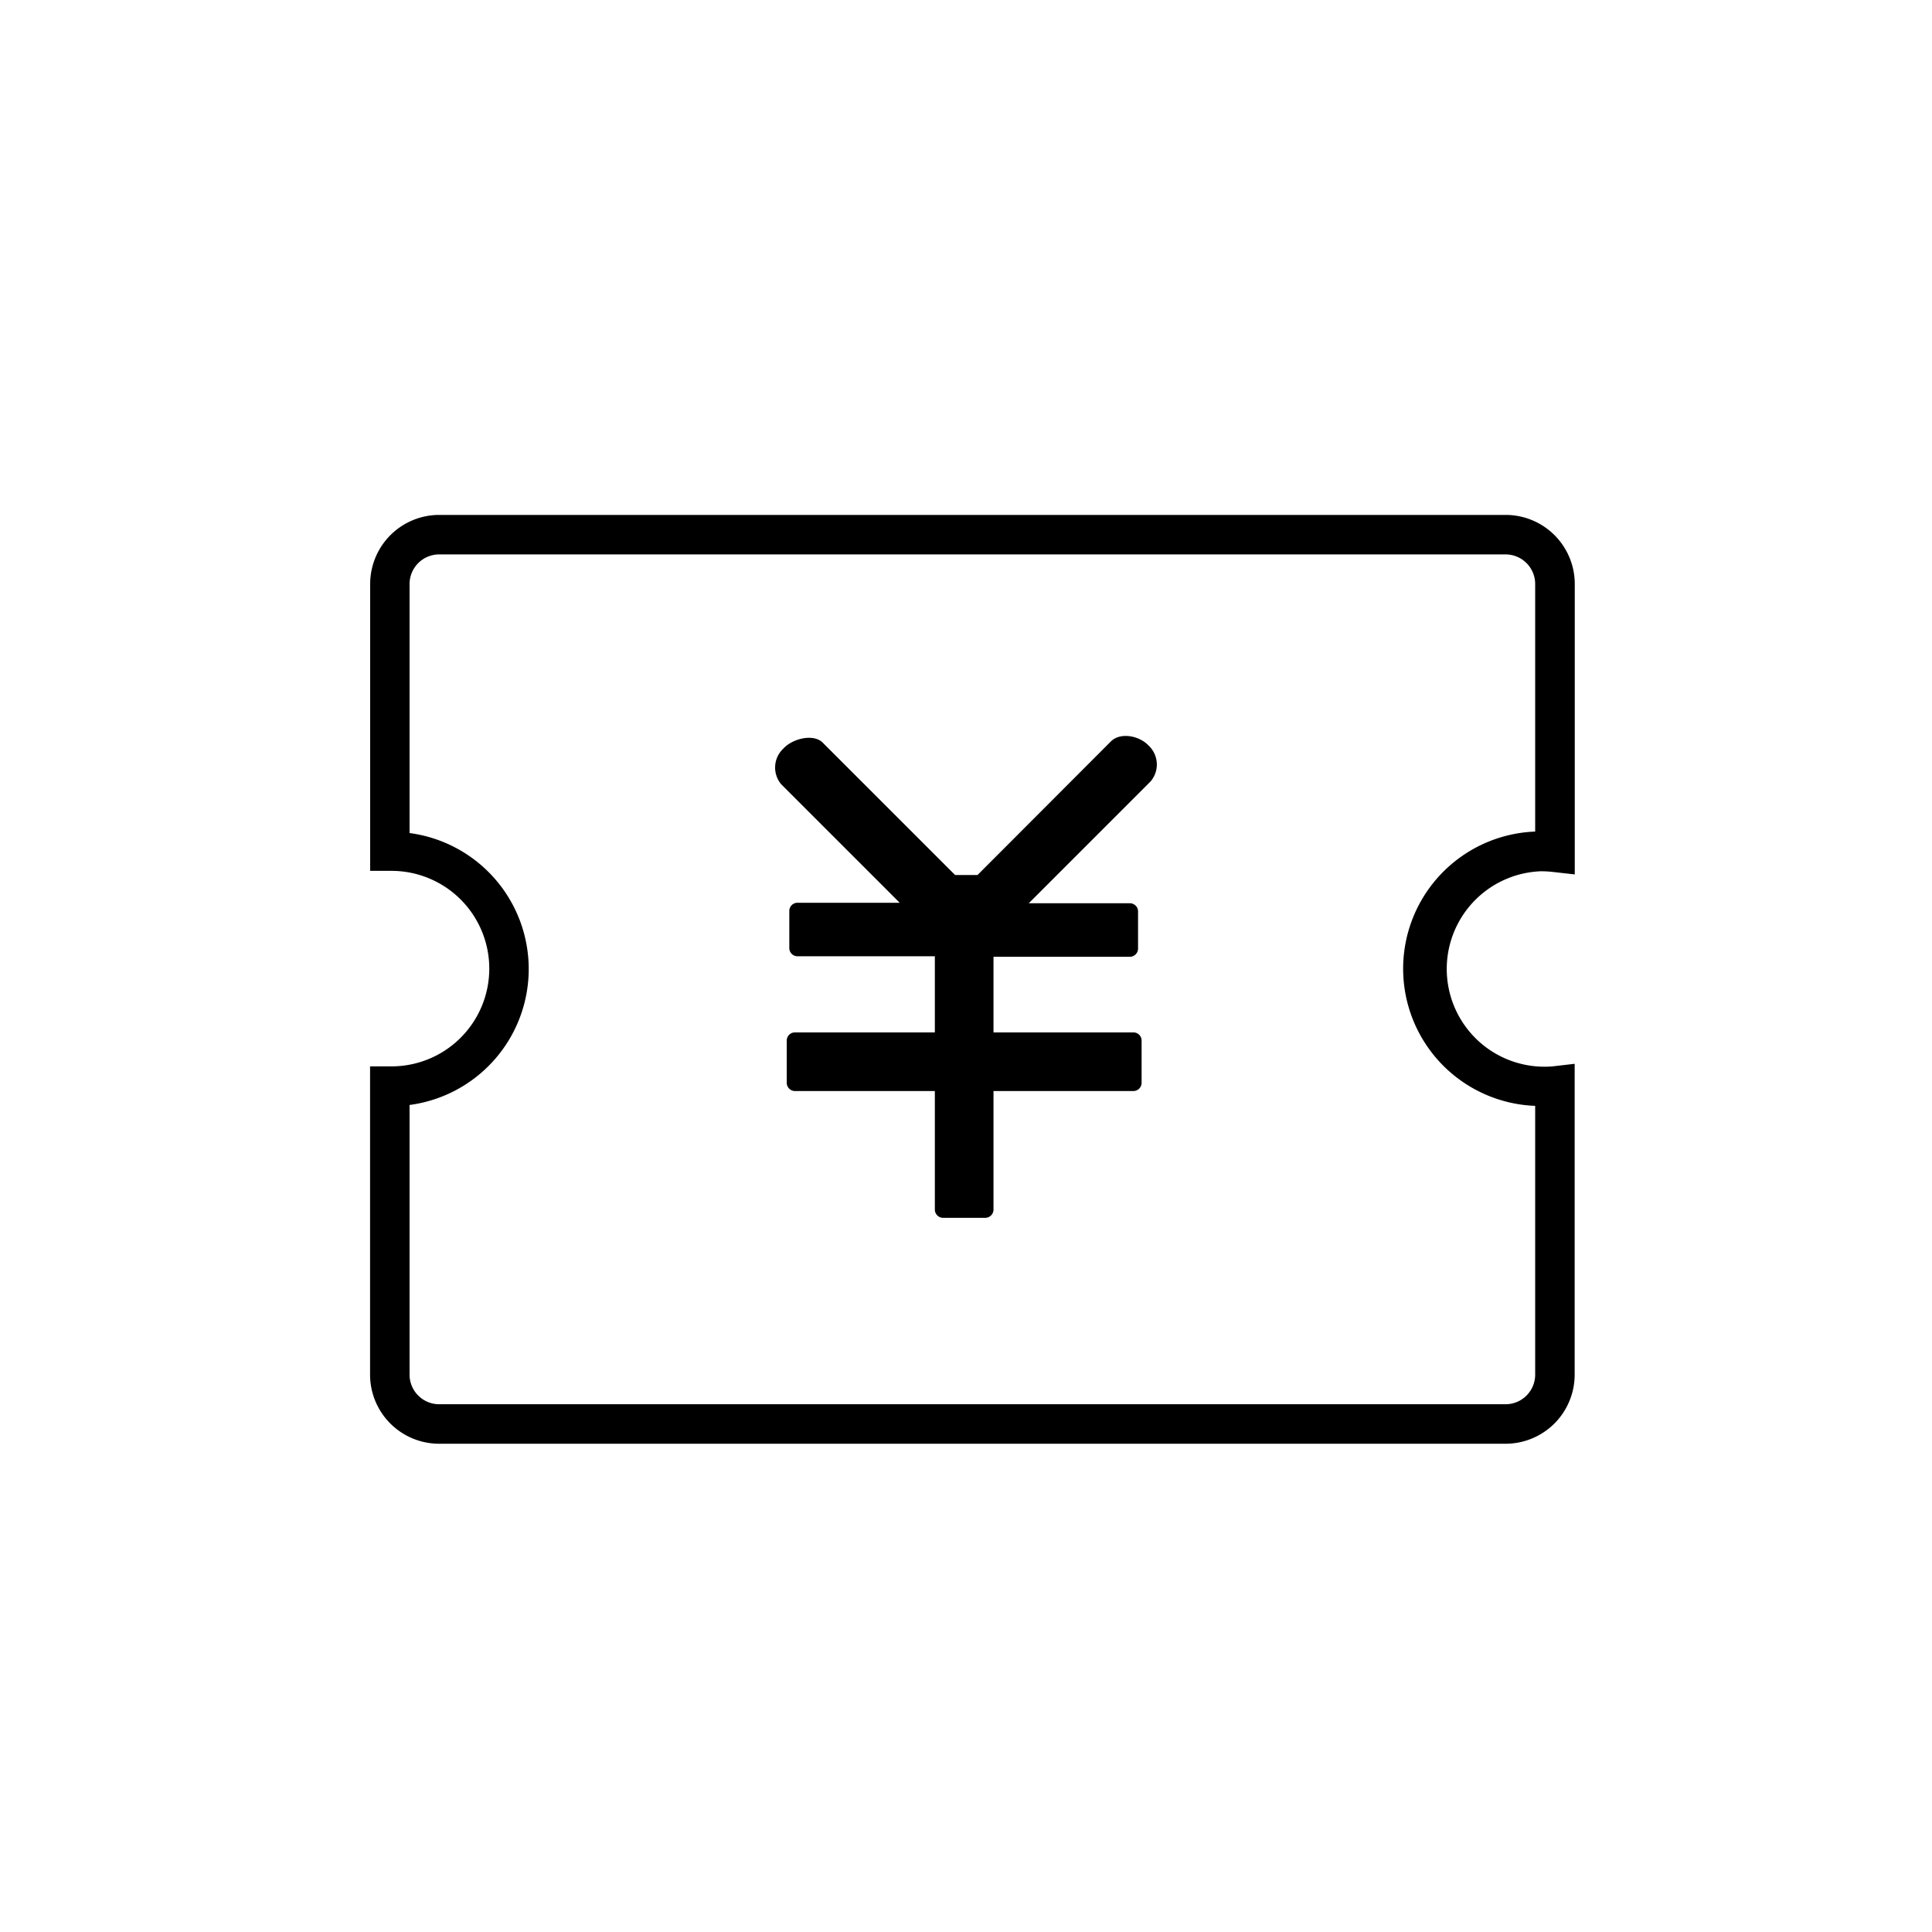 <?xml version="1.0" standalone="no"?><!DOCTYPE svg PUBLIC "-//W3C//DTD SVG 1.1//EN" "http://www.w3.org/Graphics/SVG/1.1/DTD/svg11.dtd"><svg t="1572860033632" class="icon" viewBox="0 0 1024 1024" version="1.1" xmlns="http://www.w3.org/2000/svg" p-id="843" xmlns:xlink="http://www.w3.org/1999/xlink" width="200" height="200"><defs><style type="text/css"></style></defs><path d="M797.974 765.213h-565.197a36.633 36.633 0 0 1-36.633-36.633V565.197h11.147a51.81 51.81 0 1 0 0-103.619h-11.095V309.55a36.633 36.633 0 0 1 36.633-36.633h565.197a36.633 36.633 0 0 1 36.633 36.633v153.911l-11.618-1.308a55.211 55.211 0 0 0-6.175-0.366 51.81 51.81 0 1 0 6.071 103.41l11.67-1.361v164.901a36.633 36.633 0 0 1-36.633 36.476z m-580.896-179.555v142.921a15.7 15.7 0 0 0 15.7 15.7h565.197a15.7 15.7 0 0 0 15.7-15.7V586.13a72.743 72.743 0 0 1 0-145.381V309.55a15.7 15.7 0 0 0-15.7-15.7h-565.197a15.7 15.7 0 0 0-15.7 15.7v131.984a72.691 72.691 0 0 1 0 144.125z" p-id="844"></path><path d="M608.999 395.376l-0.576-0.576c-4.919-4.919-14.706-6.751-19.625-1.832L518.097 463.775h-11.88l-70.126-70.126c-4.919-4.919-15.7-2.198-20.515 2.721l-0.576 0.576a13.764 13.764 0 0 0-0.942 18.735l62.8 62.8H422.694a4.344 4.344 0 0 0-4.344 4.344v19.677a4.344 4.344 0 0 0 4.344 4.344h72.795v40.349H421.333a4.344 4.344 0 0 0-4.344 4.344v22.346a4.396 4.396 0 0 0 4.344 4.396h74.156v62.8a4.396 4.396 0 0 0 4.344 4.396h22.399a4.396 4.396 0 0 0 4.344-4.396v-62.8h74.156a4.396 4.396 0 0 0 4.344-4.396v-22.346a4.344 4.344 0 0 0-4.344-4.344h-74.156V507.107h72.272a4.344 4.344 0 0 0 4.344-4.344v-19.677a4.344 4.344 0 0 0-4.344-4.344h-53.589l64.631-64.631a13.764 13.764 0 0 0-0.89-18.735z" p-id="845"></path></svg>